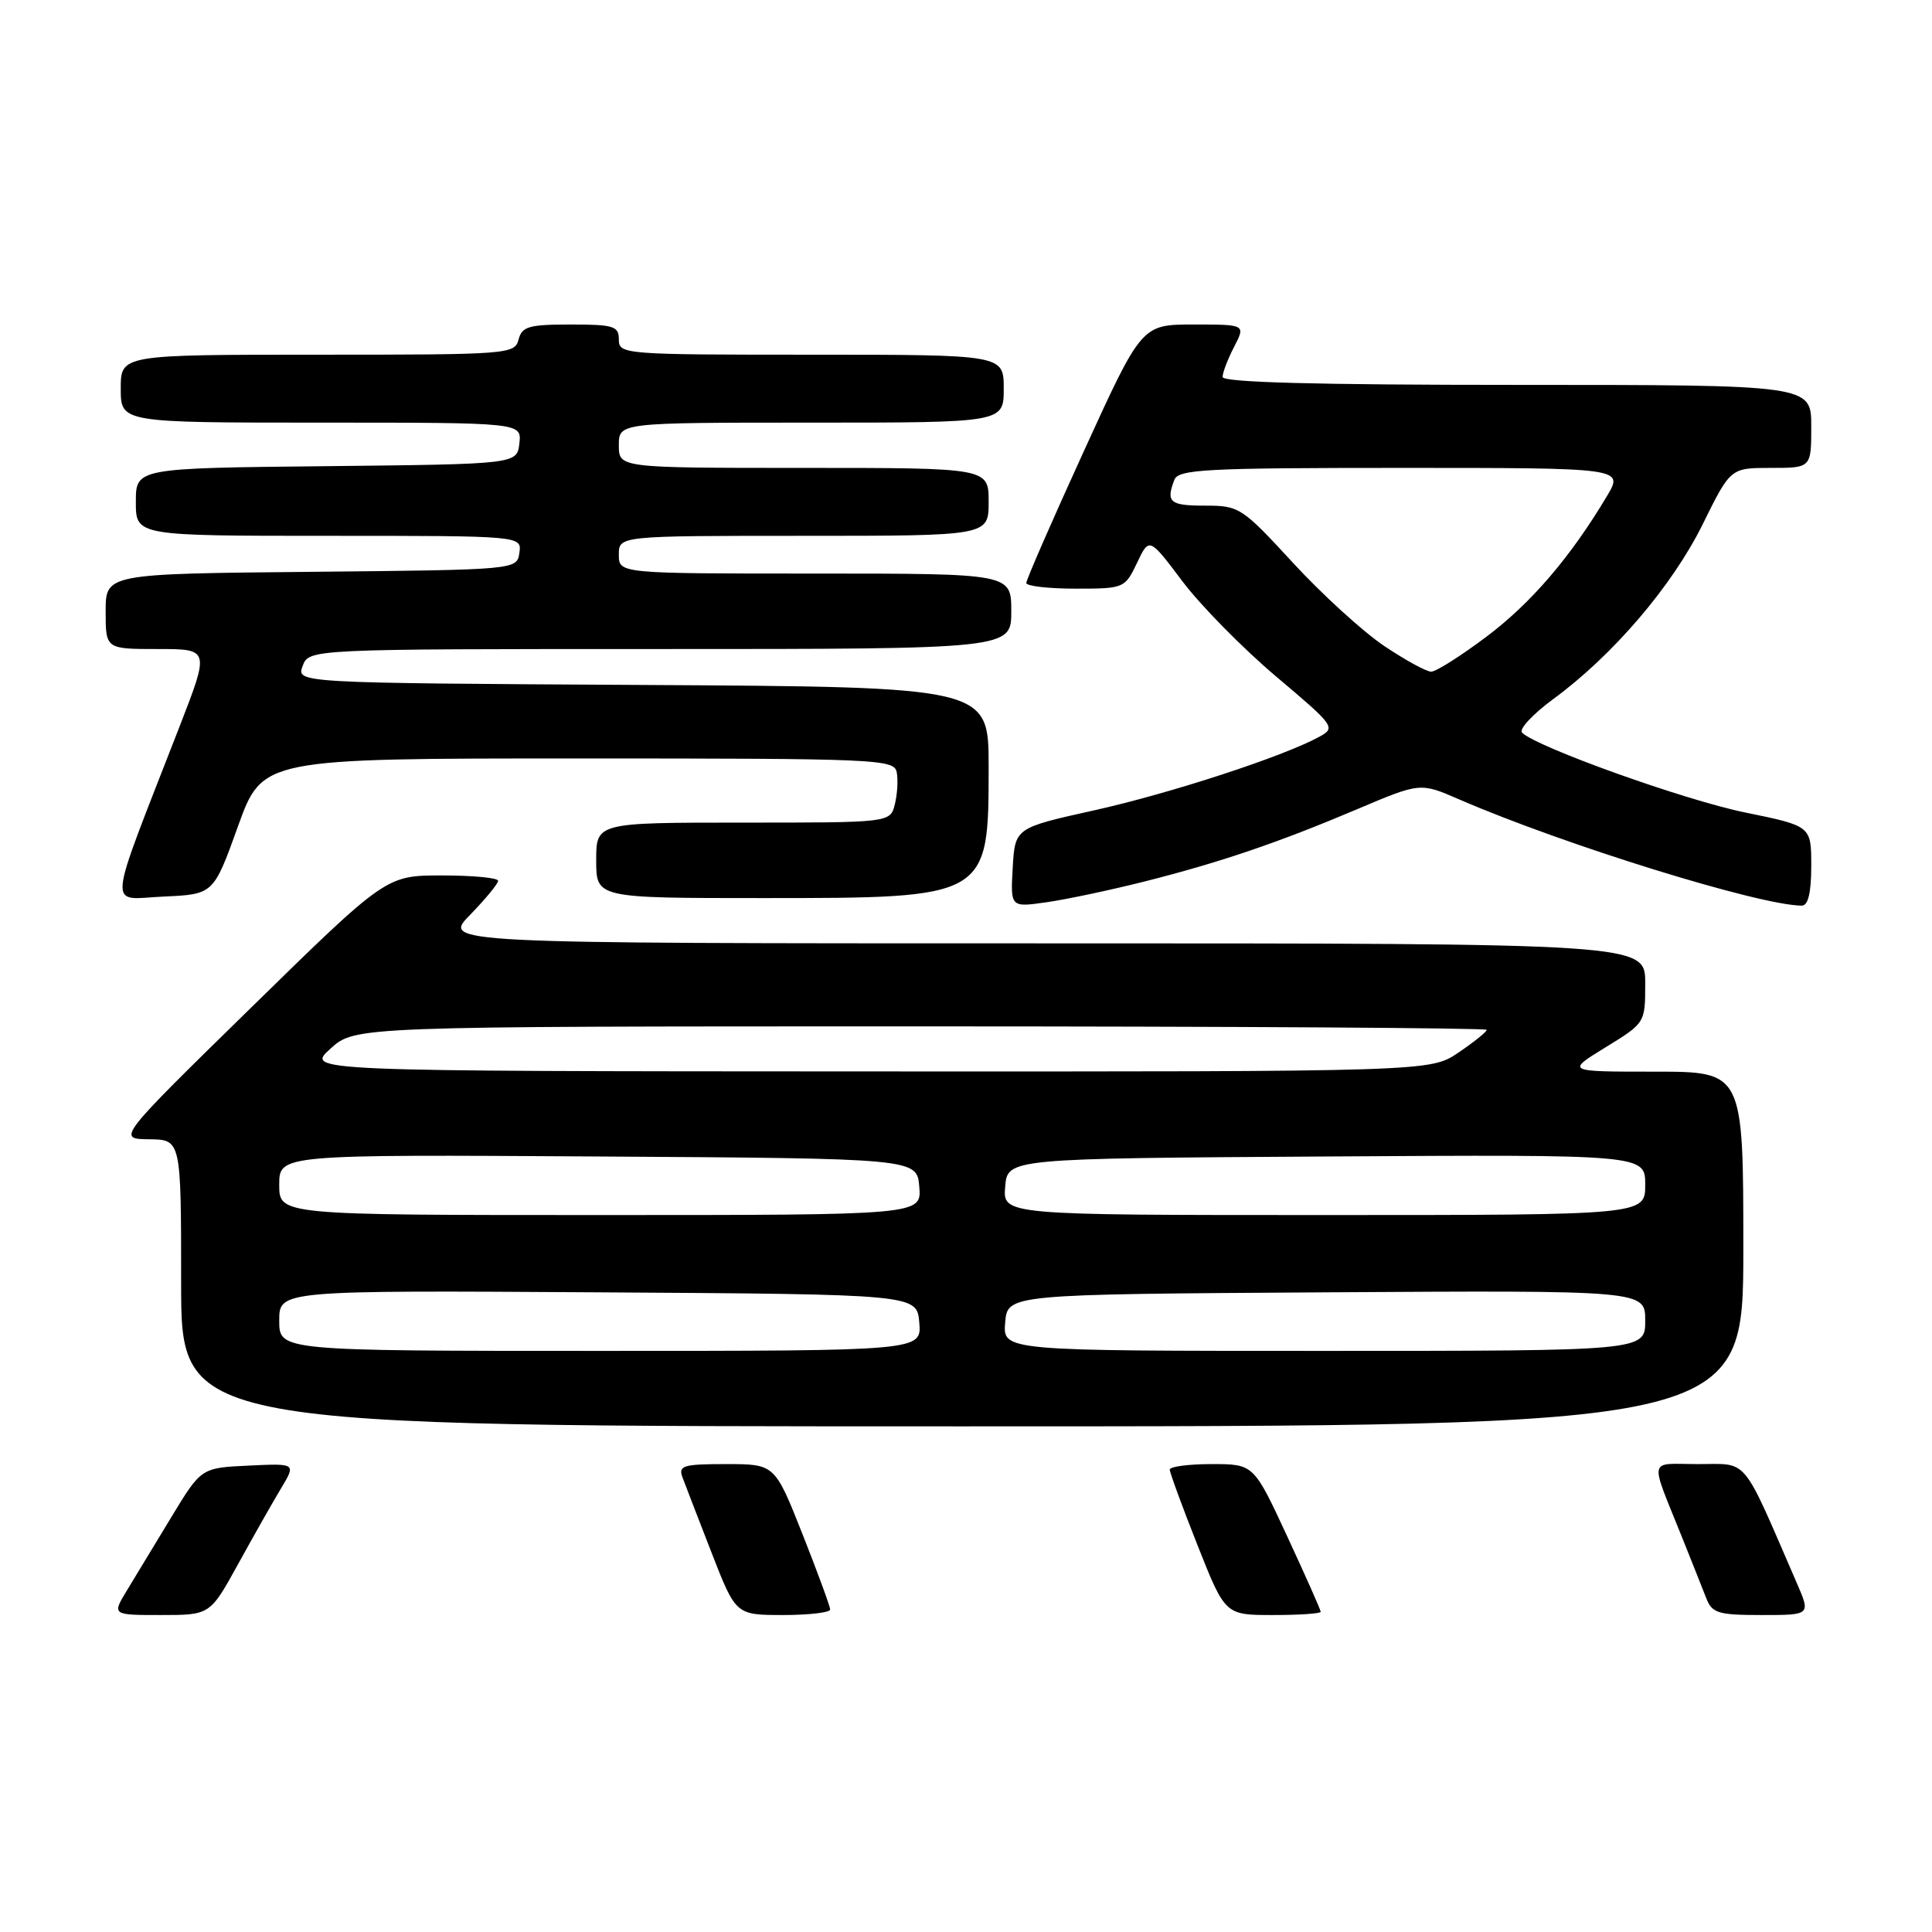 <?xml version="1.0" encoding="UTF-8" standalone="no"?>
<!DOCTYPE svg PUBLIC "-//W3C//DTD SVG 1.1//EN" "http://www.w3.org/Graphics/SVG/1.1/DTD/svg11.dtd" >
<svg xmlns="http://www.w3.org/2000/svg" xmlns:xlink="http://www.w3.org/1999/xlink" version="1.1" viewBox="0 0 256 256">
 <g >
 <path fill="currentColor"
d=" M 31.55 207.25 C 33.59 203.54 36.16 199.01 37.25 197.20 C 39.23 193.90 39.23 193.90 32.94 194.20 C 26.66 194.50 26.66 194.50 22.72 201.00 C 20.56 204.57 17.90 208.96 16.81 210.75 C 14.84 214.00 14.84 214.00 21.33 214.00 C 27.83 214.00 27.83 214.00 31.55 207.25 Z  M 110.00 213.27 C 110.00 212.87 108.35 208.37 106.33 203.27 C 102.66 194.00 102.66 194.00 96.22 194.00 C 90.51 194.00 89.86 194.20 90.43 195.75 C 90.79 196.71 92.52 201.21 94.29 205.75 C 97.50 213.99 97.50 213.99 103.75 214.00 C 107.19 214.00 110.00 213.67 110.00 213.27 Z  M 175.00 213.57 C 175.00 213.33 173.00 208.83 170.56 203.57 C 166.12 194.00 166.12 194.00 160.56 194.00 C 157.50 194.00 155.00 194.33 155.00 194.73 C 155.00 195.13 156.65 199.63 158.67 204.73 C 162.34 214.00 162.34 214.00 168.67 214.00 C 172.15 214.00 175.00 213.81 175.00 213.57 Z  M 238.08 209.75 C 230.70 192.73 231.75 194.00 225.08 194.00 C 218.26 194.00 218.51 192.79 223.00 204.00 C 224.21 207.03 225.60 210.51 226.08 211.75 C 226.86 213.76 227.64 214.00 233.44 214.00 C 239.93 214.00 239.93 214.00 238.08 209.75 Z  M 231.00 165.50 C 231.00 142.00 231.00 142.00 219.25 142.00 C 207.50 142.00 207.50 142.00 212.75 138.77 C 218.00 135.55 218.00 135.55 218.00 130.27 C 218.00 125.00 218.00 125.00 138.30 125.00 C 58.59 125.00 58.59 125.00 62.30 121.21 C 64.33 119.12 66.00 117.10 66.00 116.71 C 66.00 116.32 62.66 116.00 58.58 116.00 C 51.17 116.00 51.17 116.00 33.33 133.46 C 15.50 150.91 15.50 150.91 19.75 150.96 C 24.00 151.00 24.00 151.00 24.00 170.00 C 24.00 189.00 24.00 189.00 127.50 189.00 C 231.00 189.00 231.00 189.00 231.00 165.50 Z  M 151.47 116.85 C 161.60 114.30 169.34 111.67 179.84 107.22 C 188.19 103.68 188.19 103.68 193.34 105.92 C 207.24 111.95 233.19 119.99 238.75 120.00 C 239.59 120.00 240.00 118.28 240.00 114.73 C 240.00 109.45 240.00 109.45 231.25 107.66 C 223.24 106.03 203.62 99.00 201.68 97.08 C 201.23 96.63 203.11 94.62 205.84 92.61 C 213.72 86.83 221.57 77.65 225.60 69.50 C 229.30 62.00 229.30 62.00 234.65 62.00 C 240.00 62.00 240.00 62.00 240.00 56.50 C 240.00 51.00 240.00 51.00 201.00 51.00 C 174.44 51.00 162.00 50.67 162.00 49.95 C 162.00 49.37 162.69 47.57 163.53 45.95 C 165.05 43.00 165.05 43.00 158.17 43.00 C 151.28 43.00 151.28 43.00 143.63 59.75 C 139.42 68.96 135.98 76.84 135.99 77.25 C 135.99 77.66 138.93 78.00 142.52 78.00 C 148.95 78.00 149.05 77.95 150.66 74.59 C 152.28 71.18 152.28 71.18 156.68 77.03 C 159.10 80.24 164.68 85.91 169.08 89.63 C 176.88 96.21 177.03 96.42 174.79 97.64 C 170.01 100.25 155.10 105.12 145.00 107.37 C 134.50 109.70 134.50 109.70 134.19 114.97 C 133.89 120.24 133.89 120.24 138.69 119.55 C 141.34 119.17 147.09 117.95 151.47 116.85 Z  M 31.53 109.50 C 34.77 100.50 34.77 100.50 76.62 100.50 C 116.37 100.50 118.49 100.59 118.82 102.33 C 119.02 103.34 118.90 105.25 118.57 106.58 C 117.96 109.00 117.96 109.00 98.48 109.00 C 79.00 109.00 79.00 109.00 79.00 114.00 C 79.00 119.00 79.00 119.00 101.05 119.00 C 131.01 119.00 131.00 119.01 131.00 101.58 C 131.00 91.02 131.00 91.02 85.14 90.76 C 39.27 90.50 39.27 90.50 40.10 88.25 C 40.94 86.00 40.94 86.00 87.47 86.00 C 134.00 86.00 134.00 86.00 134.00 81.00 C 134.00 76.00 134.00 76.00 108.00 76.00 C 82.00 76.00 82.00 76.00 82.00 73.50 C 82.00 71.00 82.00 71.00 106.50 71.00 C 131.00 71.00 131.00 71.00 131.00 66.50 C 131.00 62.00 131.00 62.00 106.50 62.00 C 82.00 62.00 82.00 62.00 82.00 59.00 C 82.00 56.00 82.00 56.00 107.50 56.00 C 133.00 56.00 133.00 56.00 133.00 51.50 C 133.00 47.00 133.00 47.00 107.50 47.00 C 82.67 47.00 82.00 46.95 82.00 45.00 C 82.00 43.21 81.33 43.00 75.62 43.00 C 70.07 43.00 69.16 43.26 68.71 45.00 C 68.20 46.94 67.35 47.00 42.09 47.00 C 16.00 47.00 16.00 47.00 16.00 51.50 C 16.00 56.00 16.00 56.00 42.57 56.00 C 69.13 56.00 69.13 56.00 68.82 58.75 C 68.50 61.50 68.50 61.50 43.25 61.77 C 18.00 62.03 18.00 62.03 18.00 66.52 C 18.00 71.00 18.00 71.00 43.57 71.00 C 69.14 71.00 69.14 71.00 68.82 73.25 C 68.50 75.50 68.50 75.50 41.25 75.77 C 14.00 76.03 14.00 76.03 14.00 81.02 C 14.00 86.00 14.00 86.00 20.89 86.00 C 27.78 86.00 27.78 86.00 23.80 96.25 C 13.98 121.50 14.21 119.13 21.67 118.80 C 28.29 118.50 28.29 118.50 31.53 109.50 Z  M 37.00 174.99 C 37.00 170.98 37.00 170.98 79.25 171.24 C 121.50 171.50 121.50 171.50 121.81 175.25 C 122.12 179.00 122.12 179.00 79.56 179.00 C 37.00 179.00 37.00 179.00 37.00 174.99 Z  M 133.19 175.25 C 133.50 171.50 133.50 171.50 175.75 171.24 C 218.00 170.98 218.00 170.98 218.00 174.99 C 218.00 179.00 218.00 179.00 175.44 179.00 C 132.88 179.00 132.88 179.00 133.19 175.25 Z  M 37.00 156.99 C 37.00 152.98 37.00 152.98 79.25 153.24 C 121.50 153.50 121.50 153.50 121.81 157.25 C 122.12 161.00 122.12 161.00 79.56 161.00 C 37.00 161.00 37.00 161.00 37.00 156.99 Z  M 133.19 157.25 C 133.50 153.50 133.50 153.50 175.75 153.24 C 218.00 152.98 218.00 152.98 218.00 156.99 C 218.00 161.00 218.00 161.00 175.44 161.00 C 132.88 161.00 132.88 161.00 133.19 157.25 Z  M 43.77 138.97 C 47.03 136.00 47.03 136.00 122.02 136.00 C 163.26 136.00 197.00 136.21 197.00 136.46 C 197.00 136.72 195.32 138.07 193.27 139.46 C 189.54 142.00 189.54 142.00 115.02 141.97 C 40.50 141.94 40.50 141.94 43.77 138.97 Z  M 183.39 85.58 C 180.60 83.70 175.17 78.75 171.33 74.58 C 164.55 67.22 164.21 67.00 159.67 67.00 C 155.00 67.00 154.47 66.55 155.61 63.58 C 156.14 62.19 159.73 62.00 185.69 62.00 C 215.16 62.00 215.16 62.00 212.92 65.75 C 208.10 73.83 202.88 79.92 196.97 84.36 C 193.58 86.91 190.28 89.00 189.64 89.00 C 189.00 89.00 186.19 87.46 183.39 85.58 Z "/>
</g>
</svg>